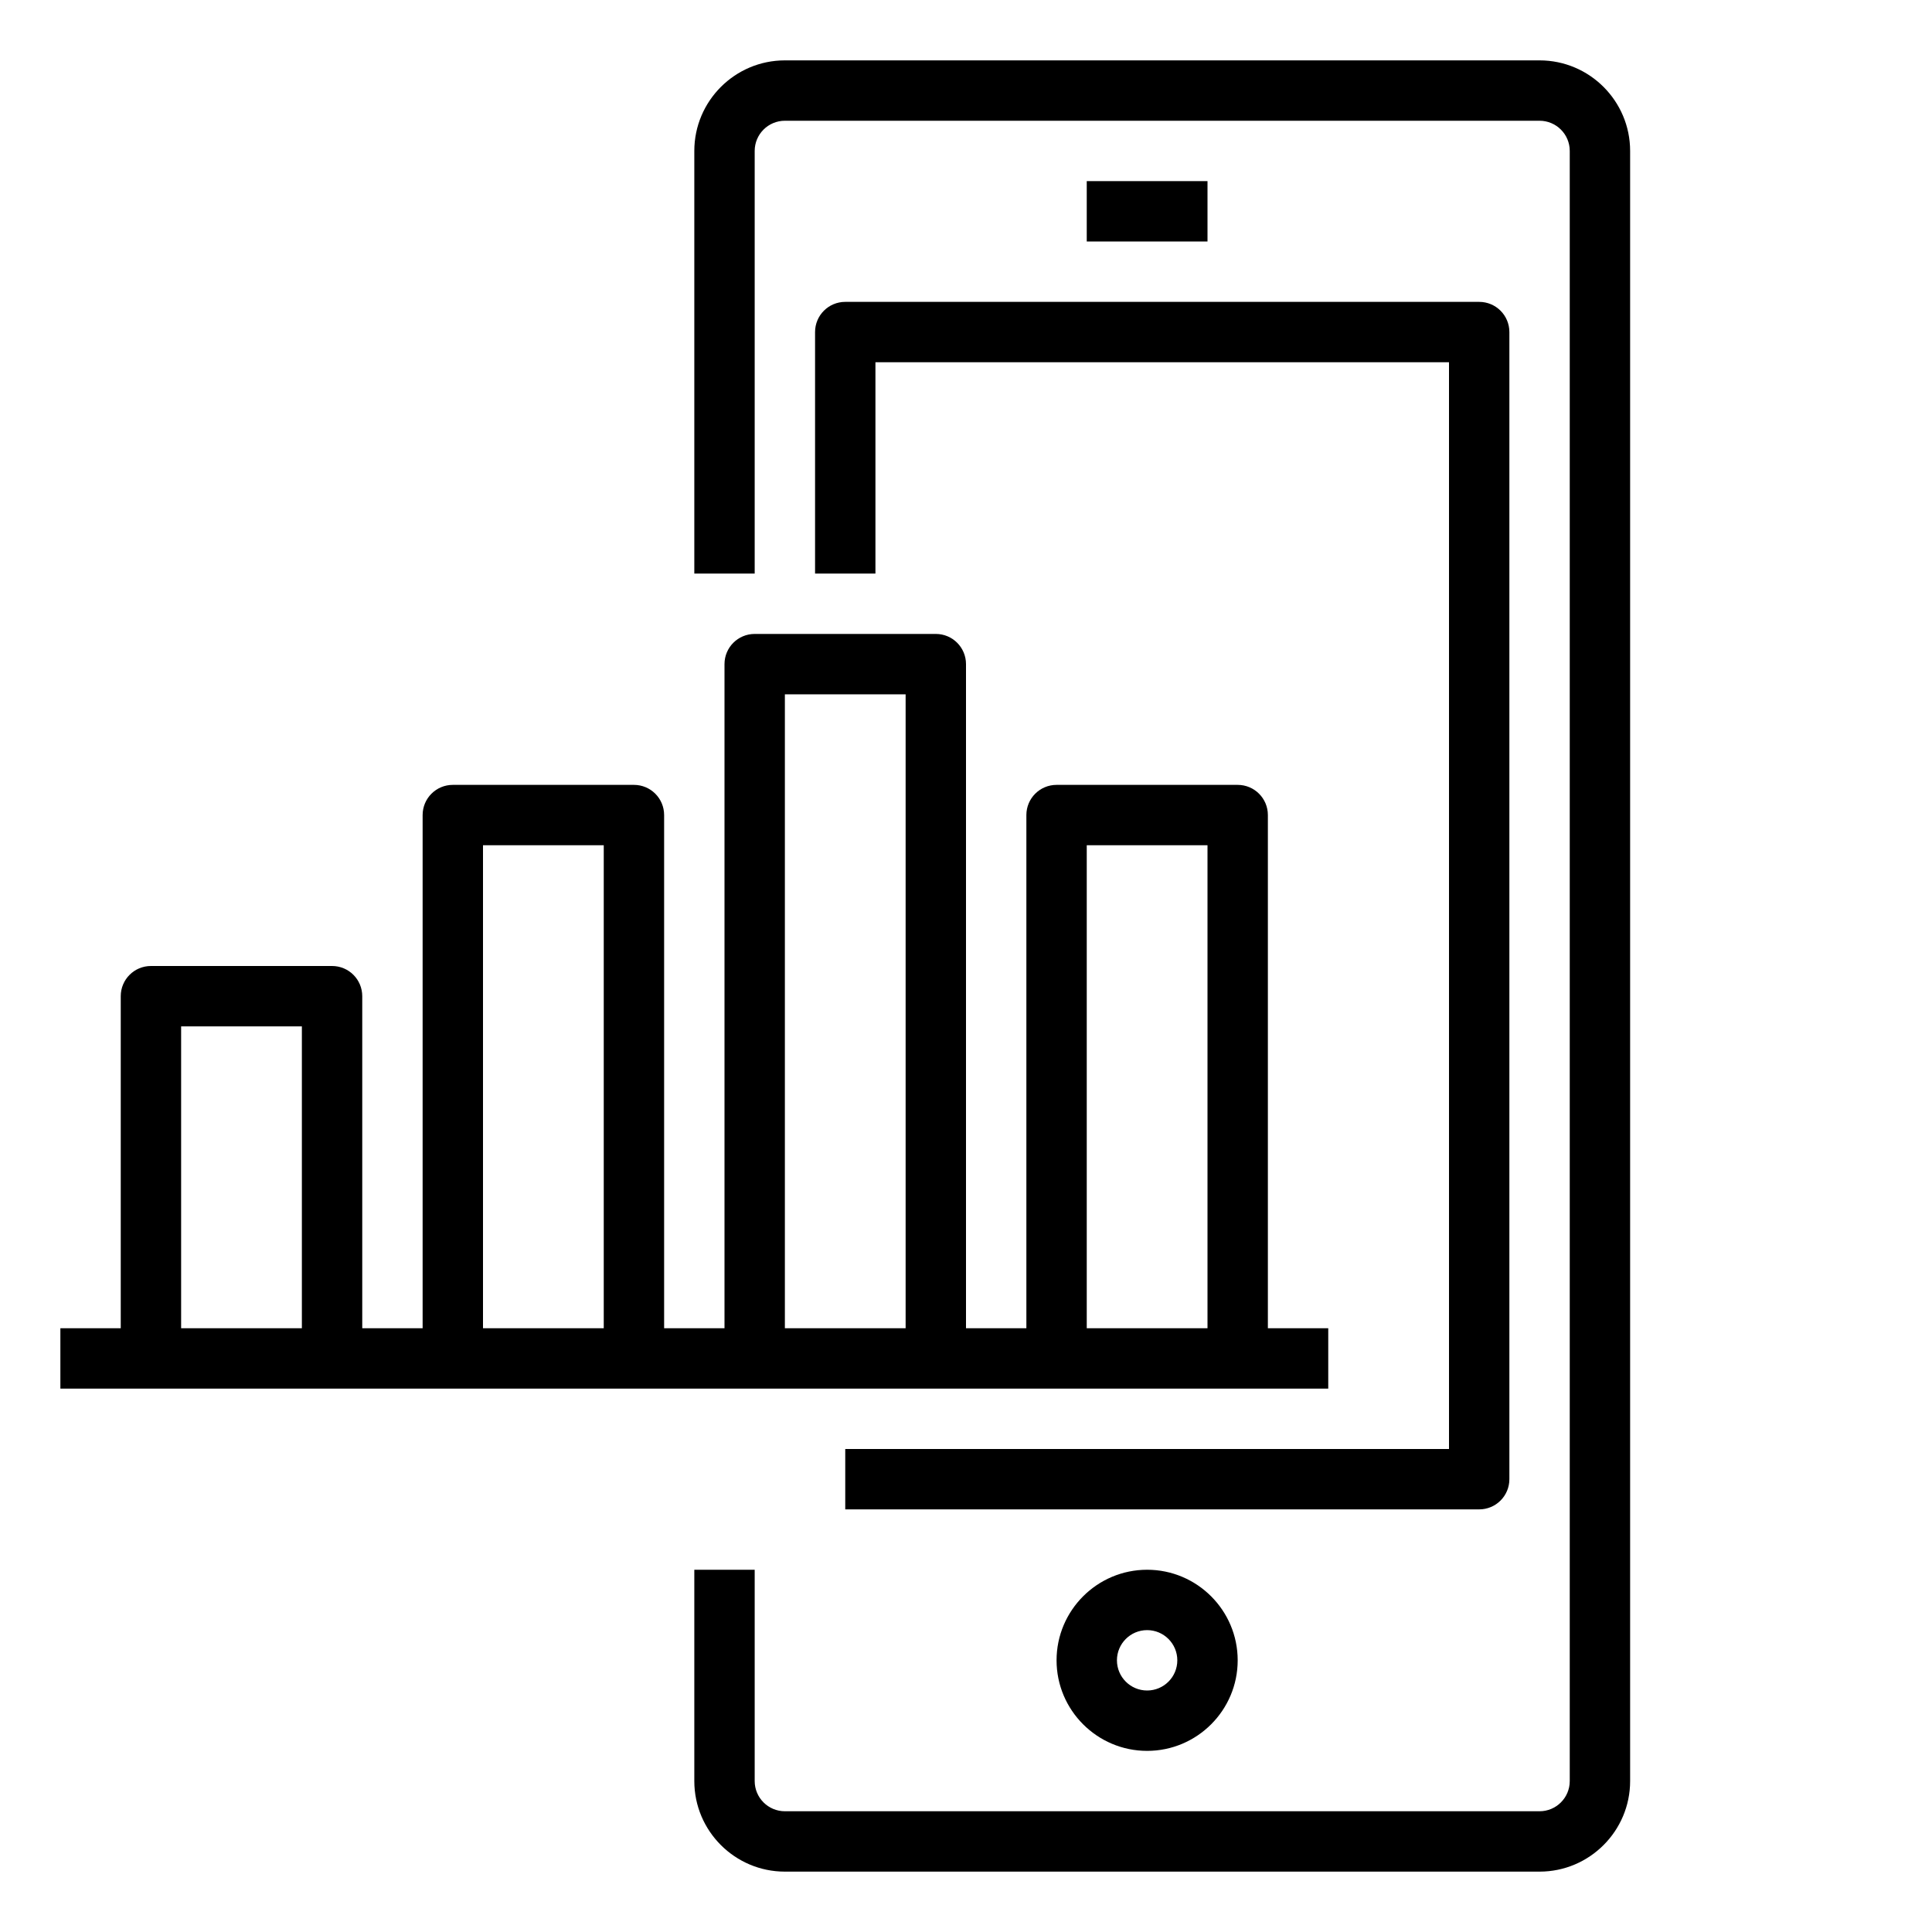 <?xml version="1.0" ?><svg id="icons" style="enable-background:new 0 0 64 64;" version="1.1" viewBox="0 0 64 64" xml:space="preserve" xmlns="http://www.w3.org/2000/svg" xmlns:xlink="http://www.w3.org/1999/xlink"><g><path d="M27,11v8h2v-7h19v36H28v2h21c0.553,0,1-0.447,1-1V11c0-0.553-0.447-1-1-1H28C27.447,10,27,10.447,27,11z"/><rect height="2" width="4" x="36" y="6"/><path d="M35,55c0,1.654,1.346,3,3,3s3-1.346,3-3s-1.346-3-3-3S35,53.346,35,55z M39,55c0,0.552-0.448,1-1,1s-1-0.448-1-1   s0.448-1,1-1S39,54.448,39,55z"/><path d="M51,2H26c-1.654,0-3,1.346-3,3v14h2V5c0-0.552,0.448-1,1-1h25c0.552,0,1,0.448,1,1v54c0,0.552-0.448,1-1,1H26   c-0.552,0-1-0.448-1-1v-7h-2v7c0,1.654,1.346,3,3,3h25c1.654,0,3-1.346,3-3V5C54,3.346,52.654,2,51,2z"/><path d="M31,46h4h6h3v-2h-2V27c0-0.553-0.447-1-1-1h-6c-0.553,0-1,0.447-1,1v17h-2V22c0-0.553-0.447-1-1-1h-6c-0.553,0-1,0.447-1,1   v22h-2V27c0-0.553-0.447-1-1-1h-6c-0.553,0-1,0.447-1,1v17h-2V33c0-0.553-0.447-1-1-1H5c-0.553,0-1,0.447-1,1v11H2v2h3h6h4h6h4H31z    M36,28h4v16h-4V28z M26,23h4v21h-4V23z M6,44V34h4v10H6z M16,44V28h4v16H16z"/></g></svg>